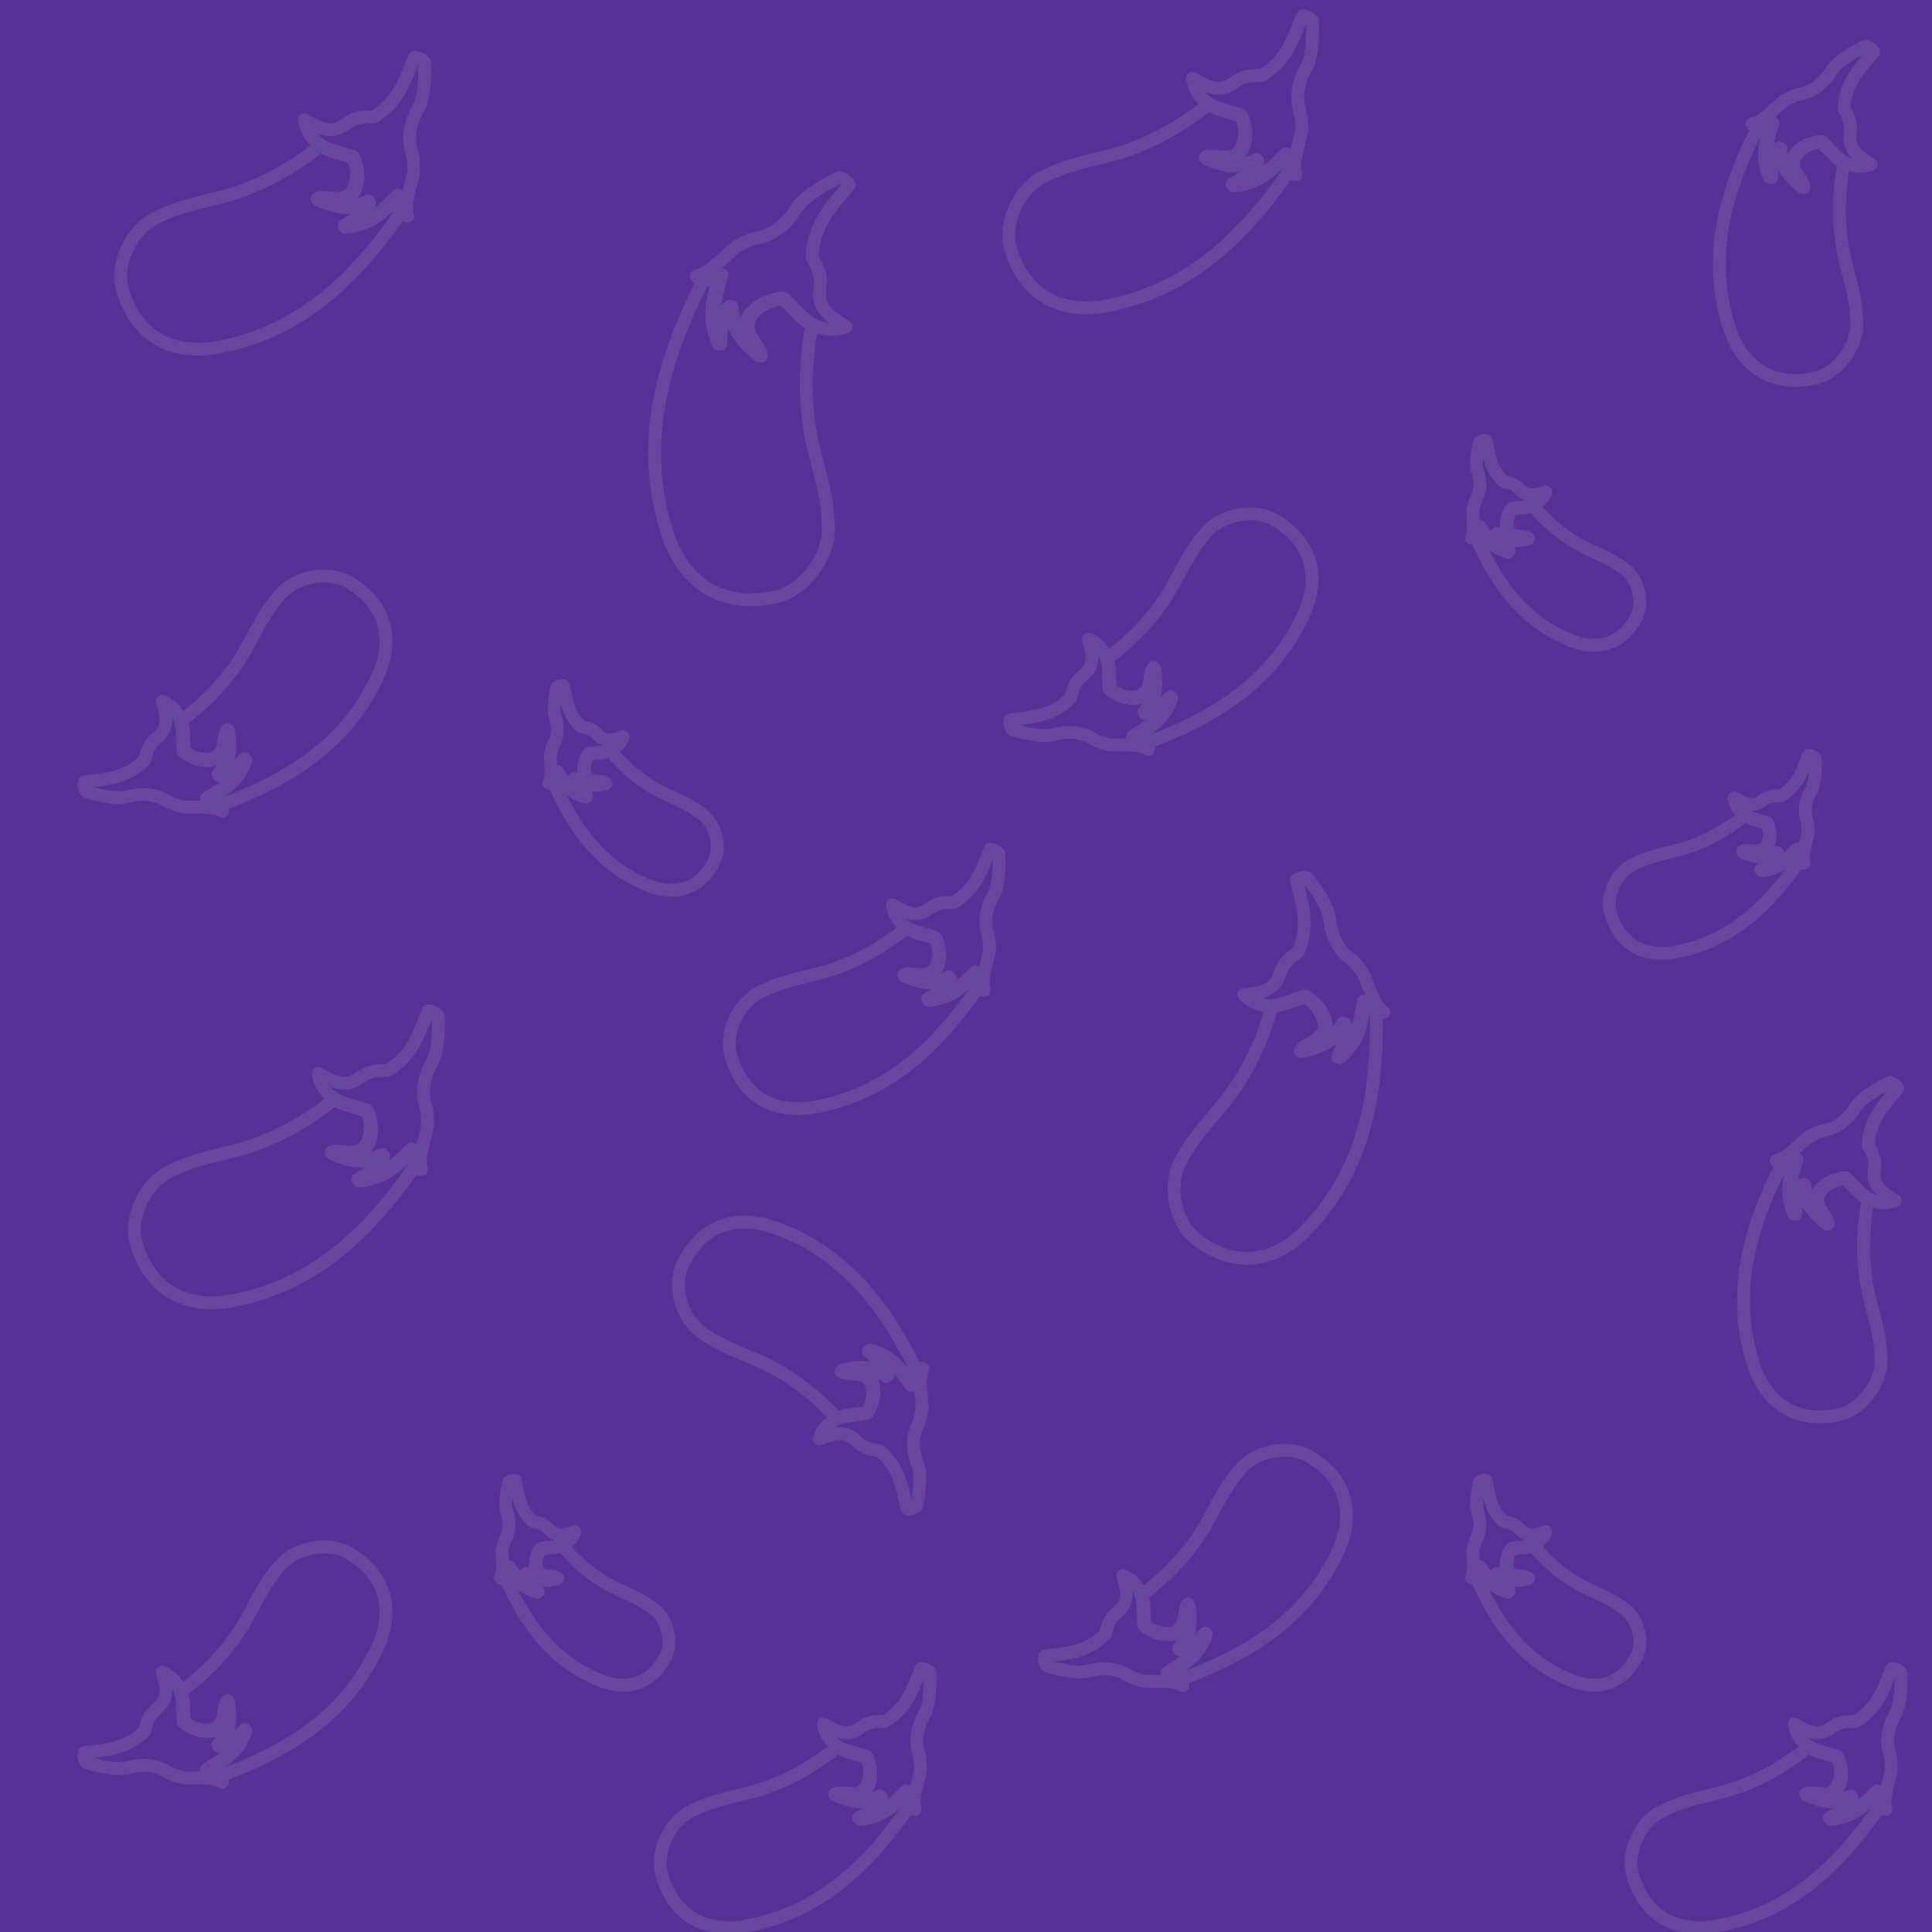 <?xml version="1.0" encoding="UTF-8" standalone="no"?>
<!-- Created with Inkscape (http://www.inkscape.org/) -->

<svg
   xmlns:dc="http://purl.org/dc/elements/1.1/"
   xmlns:cc="http://creativecommons.org/ns#"
   xmlns:rdf="http://www.w3.org/1999/02/22-rdf-syntax-ns#"
   xmlns:svg="http://www.w3.org/2000/svg"
   xmlns="http://www.w3.org/2000/svg"
   xmlns:sodipodi="http://sodipodi.sourceforge.net/DTD/sodipodi-0.dtd"
   xmlns:inkscape="http://www.inkscape.org/namespaces/inkscape"
   width="400"
   height="400"
   viewBox="0 0 105.833 105.833"
   version="1.1"
   id="svg954"
   inkscape:version="0.92.3 (2405546, 2018-03-11)"
   sodipodi:docname="bg_pattern.svg">
  <defs
     id="defs948" />
  <sodipodi:namedview
     id="base"
     pagecolor="#ffffff"
     bordercolor="#666666"
     borderopacity="1.0"
     inkscape:pageopacity="0.0"
     inkscape:pageshadow="2"
     inkscape:zoom="1.4"
     inkscape:cx="-9.7963786"
     inkscape:cy="141.71045"
     inkscape:document-units="mm"
     inkscape:current-layer="layer1"
     showgrid="false"
     inkscape:window-width="1920"
     inkscape:window-height="1017"
     inkscape:window-x="-8"
     inkscape:window-y="-8"
     inkscape:window-maximized="1"
     units="px"
     inkscape:snap-bbox="true"
     inkscape:bbox-paths="true"
     inkscape:bbox-nodes="true"
     inkscape:snap-bbox-edge-midpoints="true"
     inkscape:snap-global="false" />
  <g
     inkscape:label="Layer 1"
     inkscape:groupmode="layer"
     id="layer1"
     transform="translate(0,-191.167)">
    <rect
       style="fill:#593196;fill-opacity:1;stroke:none;stroke-width:0.548;stroke-linejoin:round;stroke-miterlimit:4;stroke-dasharray:6.579, 0.548;stroke-dashoffset:0;stroke-opacity:1"
       id="rect900"
       width="106.099"
       height="106.099"
       x="-106.099"
       y="190.901"
       ry="0"
       transform="scale(-1,1)" />
    <g
       id="g918"
       transform="matrix(0.438,0,0,0.438,-24.373,196.308)"
       style="stroke:#68469d;stroke-width:1.597;stroke-miterlimit:4;stroke-dasharray:none;stroke-opacity:1">
      <path
         id="path904"
         transform="scale(0.265)"
         d="m 367.799,474.496 c -12.442,10 -25.637,17.486 -39.684,22.154 -12.28,4.081 -25.204,5.192 -38.9,12.35 -11.072,5.786 -18.315,21.637 -14.953,33.324 6.817,23.696 25.217,31.107 45.297,27.318 38.108,-7.189 63.937,-31.413 86.416,-63.875 -0.844,-1.839 -1.08,-4.398 -1.158,-7.145 -6.71,6.628 -13.21,13.473 -25.354,14.402 4.773,-2.99 10.196,-5.345 11.512,-11.711 -9.585,4.414 -16.973,1.9 -24.234,-1.016 4.05,-2.503 14.69,4.359 17.934,-6.727 1.042,-3.56 1.038,-7.745 -1.076,-13.326 l -9.654,-2.836 c -2.391,-0.703 -4.424,-1.709 -6.145,-2.914 z"
         style="fill:none;fill-opacity:1;stroke:#68469d;stroke-width:6.037;stroke-linecap:butt;stroke-linejoin:round;stroke-miterlimit:4;stroke-dasharray:none;stroke-opacity:1"
         inkscape:connector-curvature="0" />
      <path
         sodipodi:nodetypes="ccccscscccccssscc"
         inkscape:connector-curvature="0"
         id="path906"
         d="m 109.195,114.684 c -1.122,2.719 -1.905,5.574 -5.083,7.462 -2.459,-0.062 -2.793,0.507 -3.568,0.945 -1.879,1.438 -3.744,0.157 -5.097,-0.589 0.187,1.563 1.285,3.163 3.493,3.812 l 2.554,0.751 c 0.559,1.477 0.561,2.583 0.285,3.525 -0.858,2.933 -3.673,1.118 -4.745,1.78 1.921,0.771 3.876,1.437 6.412,0.269 -0.348,1.684 -1.783,2.307 -3.046,3.098 3.213,-0.246 4.933,-2.057 6.708,-3.811 0.037,1.323 0.21,2.485 1.248,2.622 -0.45,-1.713 0.405,-3.587 0.766,-5.546 0,0 0.018,-1.723 -0.273,-2.512 -0.308,-0.836 -0.574,-2.964 0.849,-5.384 0.992,-1.686 0.753,-5.819 0.753,-5.819 -0.331,-0.33 -0.712,-0.585 -1.254,-0.604 z"
         style="fill:none;fill-opacity:1;stroke:#68469d;stroke-width:1.597;stroke-linecap:butt;stroke-linejoin:round;stroke-miterlimit:4;stroke-dasharray:none;stroke-opacity:1" />
    </g>
    <g
       id="g924"
       transform="matrix(-0.267,-0.052,-0.052,0.267,63.346,247.321)"
       style="stroke-width:2.573;stroke-miterlimit:4;stroke-dasharray:none;stroke:#68469d;stroke-opacity:1">
      <path
         style="fill:none;fill-opacity:1;stroke:#68469d;stroke-width:9.723;stroke-linecap:butt;stroke-linejoin:round;stroke-miterlimit:4;stroke-dasharray:none;stroke-opacity:1"
         d="m 367.799,474.496 c -12.442,10 -25.637,17.486 -39.684,22.154 -12.28,4.081 -25.204,5.192 -38.9,12.35 -11.072,5.786 -18.315,21.637 -14.953,33.324 6.817,23.696 25.217,31.107 45.297,27.318 38.108,-7.189 63.937,-31.413 86.416,-63.875 -0.844,-1.839 -1.08,-4.398 -1.158,-7.145 -6.71,6.628 -13.21,13.473 -25.354,14.402 4.773,-2.99 10.196,-5.345 11.512,-11.711 -9.585,4.414 -16.973,1.9 -24.234,-1.016 4.05,-2.503 14.69,4.359 17.934,-6.727 1.042,-3.56 1.038,-7.745 -1.076,-13.326 l -9.654,-2.836 c -2.391,-0.703 -4.424,-1.709 -6.145,-2.914 z"
         transform="scale(0.265)"
         id="path920"
         inkscape:connector-curvature="0" />
      <path
         style="fill:none;fill-opacity:1;stroke:#68469d;stroke-width:2.573;stroke-linecap:butt;stroke-linejoin:round;stroke-miterlimit:4;stroke-dasharray:none;stroke-opacity:1"
         d="m 109.195,114.684 c -1.122,2.719 -1.905,5.574 -5.083,7.462 -2.459,-0.062 -2.793,0.507 -3.568,0.945 -1.879,1.438 -3.744,0.157 -5.097,-0.589 0.187,1.563 1.285,3.163 3.493,3.812 l 2.554,0.751 c 0.559,1.477 0.561,2.583 0.285,3.525 -0.858,2.933 -3.673,1.118 -4.745,1.78 1.921,0.771 3.876,1.437 6.412,0.269 -0.348,1.684 -1.783,2.307 -3.046,3.098 3.213,-0.246 4.933,-2.057 6.708,-3.811 0.037,1.323 0.21,2.485 1.248,2.622 -0.45,-1.713 0.405,-3.587 0.766,-5.546 0,0 0.018,-1.723 -0.273,-2.512 -0.308,-0.836 -0.574,-2.964 0.849,-5.384 0.992,-1.686 0.753,-5.819 0.753,-5.819 -0.331,-0.33 -0.712,-0.585 -1.254,-0.604 z"
         id="path922"
         inkscape:connector-curvature="0"
         sodipodi:nodetypes="ccccscscccccssscc" />
    </g>
    <g
       transform="matrix(0.389,0,0,0.389,7.976,237.948)"
       id="g930"
       style="stroke-width:1.799;stroke-miterlimit:4;stroke-dasharray:none;stroke:#68469d;stroke-opacity:1">
      <path
         inkscape:connector-curvature="0"
         id="path926"
         transform="scale(0.265)"
         d="m 367.799,474.496 c -12.442,10 -25.637,17.486 -39.684,22.154 -12.28,4.081 -25.204,5.192 -38.9,12.35 -11.072,5.786 -18.315,21.637 -14.953,33.324 6.817,23.696 25.217,31.107 45.297,27.318 38.108,-7.189 63.937,-31.413 86.416,-63.875 -0.844,-1.839 -1.08,-4.398 -1.158,-7.145 -6.71,6.628 -13.21,13.473 -25.354,14.402 4.773,-2.99 10.196,-5.345 11.512,-11.711 -9.585,4.414 -16.973,1.9 -24.234,-1.016 4.05,-2.503 14.69,4.359 17.934,-6.727 1.042,-3.56 1.038,-7.745 -1.076,-13.326 l -9.654,-2.836 c -2.391,-0.703 -4.424,-1.709 -6.145,-2.914 z"
         style="fill:none;fill-opacity:1;stroke:#68469d;stroke-width:6.8;stroke-linecap:butt;stroke-linejoin:round;stroke-miterlimit:4;stroke-dasharray:none;stroke-opacity:1" />
      <path
         sodipodi:nodetypes="ccccscscccccssscc"
         inkscape:connector-curvature="0"
         id="path928"
         d="m 109.195,114.684 c -1.122,2.719 -1.905,5.574 -5.083,7.462 -2.459,-0.062 -2.793,0.507 -3.568,0.945 -1.879,1.438 -3.744,0.157 -5.097,-0.589 0.187,1.563 1.285,3.163 3.493,3.812 l 2.554,0.751 c 0.559,1.477 0.561,2.583 0.285,3.525 -0.858,2.933 -3.673,1.118 -4.745,1.78 1.921,0.771 3.876,1.437 6.412,0.269 -0.348,1.684 -1.783,2.307 -3.046,3.098 3.213,-0.246 4.933,-2.057 6.708,-3.811 0.037,1.323 0.21,2.485 1.248,2.622 -0.45,-1.713 0.405,-3.587 0.766,-5.546 0,0 0.018,-1.723 -0.273,-2.512 -0.308,-0.836 -0.574,-2.964 0.849,-5.384 0.992,-1.686 0.753,-5.819 0.753,-5.819 -0.331,-0.33 -0.712,-0.585 -1.254,-0.604 z"
         style="fill:none;fill-opacity:1;stroke:#68469d;stroke-width:1.799;stroke-linecap:butt;stroke-linejoin:round;stroke-miterlimit:4;stroke-dasharray:none;stroke-opacity:1" />
    </g>
    <g
       id="g936"
       transform="matrix(-0.097,0.377,0.377,0.097,-28.03,234.894)"
       style="stroke-width:1.799;stroke-miterlimit:4;stroke-dasharray:none;stroke:#68469d;stroke-opacity:1">
      <path
         style="fill:none;fill-opacity:1;stroke:#68469d;stroke-width:6.8;stroke-linecap:butt;stroke-linejoin:round;stroke-miterlimit:4;stroke-dasharray:none;stroke-opacity:1"
         d="m 367.799,474.496 c -12.442,10 -25.637,17.486 -39.684,22.154 -12.28,4.081 -25.204,5.192 -38.9,12.35 -11.072,5.786 -18.315,21.637 -14.953,33.324 6.817,23.696 25.217,31.107 45.297,27.318 38.108,-7.189 63.937,-31.413 86.416,-63.875 -0.844,-1.839 -1.08,-4.398 -1.158,-7.145 -6.71,6.628 -13.21,13.473 -25.354,14.402 4.773,-2.99 10.196,-5.345 11.512,-11.711 -9.585,4.414 -16.973,1.9 -24.234,-1.016 4.05,-2.503 14.69,4.359 17.934,-6.727 1.042,-3.56 1.038,-7.745 -1.076,-13.326 l -9.654,-2.836 c -2.391,-0.703 -4.424,-1.709 -6.145,-2.914 z"
         transform="scale(0.265)"
         id="path932"
         inkscape:connector-curvature="0" />
      <path
         style="fill:none;fill-opacity:1;stroke:#68469d;stroke-width:1.799;stroke-linecap:butt;stroke-linejoin:round;stroke-miterlimit:4;stroke-dasharray:none;stroke-opacity:1"
         d="m 109.195,114.684 c -1.122,2.719 -1.905,5.574 -5.083,7.462 -2.459,-0.062 -2.793,0.507 -3.568,0.945 -1.879,1.438 -3.744,0.157 -5.097,-0.589 0.187,1.563 1.285,3.163 3.493,3.812 l 2.554,0.751 c 0.559,1.477 0.561,2.583 0.285,3.525 -0.858,2.933 -3.673,1.118 -4.745,1.78 1.921,0.771 3.876,1.437 6.412,0.269 -0.348,1.684 -1.783,2.307 -3.046,3.098 3.213,-0.246 4.933,-2.057 6.708,-3.811 0.037,1.323 0.21,2.485 1.248,2.622 -0.45,-1.713 0.405,-3.587 0.766,-5.546 0,0 0.018,-1.723 -0.273,-2.512 -0.308,-0.836 -0.574,-2.964 0.849,-5.384 0.992,-1.686 0.753,-5.819 0.753,-5.819 -0.331,-0.33 -0.712,-0.585 -1.254,-0.604 z"
         id="path934"
         inkscape:connector-curvature="0"
         sodipodi:nodetypes="ccccscscccccssscc" />
    </g>
    <g
       transform="matrix(0.23,0.314,-0.314,0.23,65.292,205.449)"
       id="g942"
       style="stroke-width:1.799;stroke-miterlimit:4;stroke-dasharray:none;stroke:#68469d;stroke-opacity:1">
      <g
         id="g946"
         transform="matrix(0.707,-0.707,-0.707,-0.707,121.908,294.405)"
         style="stroke-width:1.799;stroke-miterlimit:4;stroke-dasharray:none;stroke:#68469d;stroke-opacity:1">
        <path
           style="fill:none;fill-opacity:1;stroke:#68469d;stroke-width:6.8;stroke-linecap:butt;stroke-linejoin:round;stroke-miterlimit:4;stroke-dasharray:none;stroke-opacity:1"
           d="m 367.799,474.496 c -12.442,10 -25.637,17.486 -39.684,22.154 -12.28,4.081 -25.204,5.192 -38.9,12.35 -11.072,5.786 -18.315,21.637 -14.953,33.324 6.817,23.696 25.217,31.107 45.297,27.318 38.108,-7.189 63.937,-31.413 86.416,-63.875 -0.844,-1.839 -1.08,-4.398 -1.158,-7.145 -6.71,6.628 -13.21,13.473 -25.354,14.402 4.773,-2.99 10.196,-5.345 11.512,-11.711 -9.585,4.414 -16.973,1.9 -24.234,-1.016 4.05,-2.503 14.69,4.359 17.934,-6.727 1.042,-3.56 1.038,-7.745 -1.076,-13.326 l -9.654,-2.836 c -2.391,-0.703 -4.424,-1.709 -6.145,-2.914 z"
           transform="scale(0.265)"
           id="path938"
           inkscape:connector-curvature="0" />
        <path
           style="fill:none;fill-opacity:1;stroke:#68469d;stroke-width:1.799;stroke-linecap:butt;stroke-linejoin:round;stroke-miterlimit:4;stroke-dasharray:none;stroke-opacity:1"
           d="m 109.195,114.684 c -1.122,2.719 -1.905,5.574 -5.083,7.462 -2.459,-0.062 -2.793,0.507 -3.568,0.945 -1.879,1.438 -3.744,0.157 -5.097,-0.589 0.187,1.563 1.285,3.163 3.493,3.812 l 2.554,0.751 c 0.559,1.477 0.561,2.583 0.285,3.525 -0.858,2.933 -3.673,1.118 -4.745,1.78 1.921,0.771 3.876,1.437 6.412,0.269 -0.348,1.684 -1.783,2.307 -3.046,3.098 3.213,-0.246 4.933,-2.057 6.708,-3.811 0.037,1.323 0.21,2.485 1.248,2.622 -0.45,-1.713 0.405,-3.587 0.766,-5.546 0,0 0.018,-1.723 -0.273,-2.512 -0.308,-0.836 -0.574,-2.964 0.849,-5.384 0.992,-1.686 0.753,-5.819 0.753,-5.819 -0.331,-0.33 -0.712,-0.585 -1.254,-0.604 z"
           id="path940"
           inkscape:connector-curvature="0"
           sodipodi:nodetypes="ccccscscccccssscc" />
      </g>
    </g>
    <g
       transform="matrix(0.438,0,0,0.438,-25.129,144.071)"
       id="g872"
       style="stroke-width:1.597;stroke-miterlimit:4;stroke-dasharray:none;stroke:#68469d;stroke-opacity:1">
      <path
         inkscape:connector-curvature="0"
         style="fill:none;fill-opacity:1;stroke:#68469d;stroke-width:6.037;stroke-linecap:butt;stroke-linejoin:round;stroke-miterlimit:4;stroke-dasharray:none;stroke-opacity:1"
         d="m 367.799,474.496 c -12.442,10 -25.637,17.486 -39.684,22.154 -12.28,4.081 -25.204,5.192 -38.9,12.35 -11.072,5.786 -18.315,21.637 -14.953,33.324 6.817,23.696 25.217,31.107 45.297,27.318 38.108,-7.189 63.937,-31.413 86.416,-63.875 -0.844,-1.839 -1.08,-4.398 -1.158,-7.145 -6.71,6.628 -13.21,13.473 -25.354,14.402 4.773,-2.99 10.196,-5.345 11.512,-11.711 -9.585,4.414 -16.973,1.9 -24.234,-1.016 4.05,-2.503 14.69,4.359 17.934,-6.727 1.042,-3.56 1.038,-7.745 -1.076,-13.326 l -9.654,-2.836 c -2.391,-0.703 -4.424,-1.709 -6.145,-2.914 z"
         transform="scale(0.265)"
         id="path868" />
      <path
         style="fill:none;fill-opacity:1;stroke:#68469d;stroke-width:1.597;stroke-linecap:butt;stroke-linejoin:round;stroke-miterlimit:4;stroke-dasharray:none;stroke-opacity:1"
         d="m 109.195,114.684 c -1.122,2.719 -1.905,5.574 -5.083,7.462 -2.459,-0.062 -2.793,0.507 -3.568,0.945 -1.879,1.438 -3.744,0.157 -5.097,-0.589 0.187,1.563 1.285,3.163 3.493,3.812 l 2.554,0.751 c 0.559,1.477 0.561,2.583 0.285,3.525 -0.858,2.933 -3.673,1.118 -4.745,1.78 1.921,0.771 3.876,1.437 6.412,0.269 -0.348,1.684 -1.783,2.307 -3.046,3.098 3.213,-0.246 4.933,-2.057 6.708,-3.811 0.037,1.323 0.21,2.485 1.248,2.622 -0.45,-1.713 0.405,-3.587 0.766,-5.546 0,0 0.018,-1.723 -0.273,-2.512 -0.308,-0.836 -0.574,-2.964 0.849,-5.384 0.992,-1.686 0.753,-5.819 0.753,-5.819 -0.331,-0.33 -0.712,-0.585 -1.254,-0.604 z"
         id="path870"
         inkscape:connector-curvature="0"
         sodipodi:nodetypes="ccccscscccccssscc" />
    </g>
    <g
       transform="matrix(-0.267,-0.052,-0.052,0.267,65.991,203.777)"
       id="g878"
       style="stroke:#68469d;stroke-width:2.573;stroke-miterlimit:4;stroke-dasharray:none;stroke-opacity:1">
      <path
         inkscape:connector-curvature="0"
         id="path874"
         transform="scale(0.265)"
         d="m 367.799,474.496 c -12.442,10 -25.637,17.486 -39.684,22.154 -12.28,4.081 -25.204,5.192 -38.9,12.35 -11.072,5.786 -18.315,21.637 -14.953,33.324 6.817,23.696 25.217,31.107 45.297,27.318 38.108,-7.189 63.937,-31.413 86.416,-63.875 -0.844,-1.839 -1.08,-4.398 -1.158,-7.145 -6.71,6.628 -13.21,13.473 -25.354,14.402 4.773,-2.99 10.196,-5.345 11.512,-11.711 -9.585,4.414 -16.973,1.9 -24.234,-1.016 4.05,-2.503 14.69,4.359 17.934,-6.727 1.042,-3.56 1.038,-7.745 -1.076,-13.326 l -9.654,-2.836 c -2.391,-0.703 -4.424,-1.709 -6.145,-2.914 z"
         style="fill:none;fill-opacity:1;stroke:#68469d;stroke-width:9.723;stroke-linecap:butt;stroke-linejoin:round;stroke-miterlimit:4;stroke-dasharray:none;stroke-opacity:1" />
      <path
         sodipodi:nodetypes="ccccscscccccssscc"
         inkscape:connector-curvature="0"
         id="path876"
         d="m 109.195,114.684 c -1.122,2.719 -1.905,5.574 -5.083,7.462 -2.459,-0.062 -2.793,0.507 -3.568,0.945 -1.879,1.438 -3.744,0.157 -5.097,-0.589 0.187,1.563 1.285,3.163 3.493,3.812 l 2.554,0.751 c 0.559,1.477 0.561,2.583 0.285,3.525 -0.858,2.933 -3.673,1.118 -4.745,1.78 1.921,0.771 3.876,1.437 6.412,0.269 -0.348,1.684 -1.783,2.307 -3.046,3.098 3.213,-0.246 4.933,-2.057 6.708,-3.811 0.037,1.323 0.21,2.485 1.248,2.622 -0.45,-1.713 0.405,-3.587 0.766,-5.546 0,0 0.018,-1.723 -0.273,-2.512 -0.308,-0.836 -0.574,-2.964 0.849,-5.384 0.992,-1.686 0.753,-5.819 0.753,-5.819 -0.331,-0.33 -0.712,-0.585 -1.254,-0.604 z"
         style="fill:none;fill-opacity:1;stroke:#68469d;stroke-width:2.573;stroke-linecap:butt;stroke-linejoin:round;stroke-miterlimit:4;stroke-dasharray:none;stroke-opacity:1" />
    </g>
    <g
       id="g884"
       transform="matrix(0.389,0,0,0.389,11.755,193.081)"
       style="stroke-width:1.799;stroke-miterlimit:4;stroke-dasharray:none;stroke:#68469d;stroke-opacity:1">
      <path
         style="fill:none;fill-opacity:1;stroke:#68469d;stroke-width:6.8;stroke-linecap:butt;stroke-linejoin:round;stroke-miterlimit:4;stroke-dasharray:none;stroke-opacity:1"
         d="m 367.799,474.496 c -12.442,10 -25.637,17.486 -39.684,22.154 -12.28,4.081 -25.204,5.192 -38.9,12.35 -11.072,5.786 -18.315,21.637 -14.953,33.324 6.817,23.696 25.217,31.107 45.297,27.318 38.108,-7.189 63.937,-31.413 86.416,-63.875 -0.844,-1.839 -1.08,-4.398 -1.158,-7.145 -6.71,6.628 -13.21,13.473 -25.354,14.402 4.773,-2.99 10.196,-5.345 11.512,-11.711 -9.585,4.414 -16.973,1.9 -24.234,-1.016 4.05,-2.503 14.69,4.359 17.934,-6.727 1.042,-3.56 1.038,-7.745 -1.076,-13.326 l -9.654,-2.836 c -2.391,-0.703 -4.424,-1.709 -6.145,-2.914 z"
         transform="scale(0.265)"
         id="path880"
         inkscape:connector-curvature="0" />
      <path
         style="fill:none;fill-opacity:1;stroke:#68469d;stroke-width:1.799;stroke-linecap:butt;stroke-linejoin:round;stroke-miterlimit:4;stroke-dasharray:none;stroke-opacity:1"
         d="m 109.195,114.684 c -1.122,2.719 -1.905,5.574 -5.083,7.462 -2.459,-0.062 -2.793,0.507 -3.568,0.945 -1.879,1.438 -3.744,0.157 -5.097,-0.589 0.187,1.563 1.285,3.163 3.493,3.812 l 2.554,0.751 c 0.559,1.477 0.561,2.583 0.285,3.525 -0.858,2.933 -3.673,1.118 -4.745,1.78 1.921,0.771 3.876,1.437 6.412,0.269 -0.348,1.684 -1.783,2.307 -3.046,3.098 3.213,-0.246 4.933,-2.057 6.708,-3.811 0.037,1.323 0.21,2.485 1.248,2.622 -0.45,-1.713 0.405,-3.587 0.766,-5.546 0,0 0.018,-1.723 -0.273,-2.512 -0.308,-0.836 -0.574,-2.964 0.849,-5.384 0.992,-1.686 0.753,-5.819 0.753,-5.819 -0.331,-0.33 -0.712,-0.585 -1.254,-0.604 z"
         id="path882"
         inkscape:connector-curvature="0"
         sodipodi:nodetypes="ccccscscccccssscc" />
    </g>
    <g
       transform="matrix(-0.097,0.377,0.377,0.097,-28.03,181.712)"
       id="g890"
       style="stroke-width:1.799;stroke-miterlimit:4;stroke-dasharray:none;stroke:#68469d;stroke-opacity:1">
      <path
         inkscape:connector-curvature="0"
         id="path886"
         transform="scale(0.265)"
         d="m 367.799,474.496 c -12.442,10 -25.637,17.486 -39.684,22.154 -12.28,4.081 -25.204,5.192 -38.9,12.35 -11.072,5.786 -18.315,21.637 -14.953,33.324 6.817,23.696 25.217,31.107 45.297,27.318 38.108,-7.189 63.937,-31.413 86.416,-63.875 -0.844,-1.839 -1.08,-4.398 -1.158,-7.145 -6.71,6.628 -13.21,13.473 -25.354,14.402 4.773,-2.99 10.196,-5.345 11.512,-11.711 -9.585,4.414 -16.973,1.9 -24.234,-1.016 4.05,-2.503 14.69,4.359 17.934,-6.727 1.042,-3.56 1.038,-7.745 -1.076,-13.326 l -9.654,-2.836 c -2.391,-0.703 -4.424,-1.709 -6.145,-2.914 z"
         style="fill:none;fill-opacity:1;stroke:#68469d;stroke-width:6.8;stroke-linecap:butt;stroke-linejoin:round;stroke-miterlimit:4;stroke-dasharray:none;stroke-opacity:1" />
      <path
         sodipodi:nodetypes="ccccscscccccssscc"
         inkscape:connector-curvature="0"
         id="path888"
         d="m 109.195,114.684 c -1.122,2.719 -1.905,5.574 -5.083,7.462 -2.459,-0.062 -2.793,0.507 -3.568,0.945 -1.879,1.438 -3.744,0.157 -5.097,-0.589 0.187,1.563 1.285,3.163 3.493,3.812 l 2.554,0.751 c 0.559,1.477 0.561,2.583 0.285,3.525 -0.858,2.933 -3.673,1.118 -4.745,1.78 1.921,0.771 3.876,1.437 6.412,0.269 -0.348,1.684 -1.783,2.307 -3.046,3.098 3.213,-0.246 4.933,-2.057 6.708,-3.811 0.037,1.323 0.21,2.485 1.248,2.622 -0.45,-1.713 0.405,-3.587 0.766,-5.546 0,0 0.018,-1.723 -0.273,-2.512 -0.308,-0.836 -0.574,-2.964 0.849,-5.384 0.992,-1.686 0.753,-5.819 0.753,-5.819 -0.331,-0.33 -0.712,-0.585 -1.254,-0.604 z"
         style="fill:none;fill-opacity:1;stroke:#68469d;stroke-width:1.799;stroke-linecap:butt;stroke-linejoin:round;stroke-miterlimit:4;stroke-dasharray:none;stroke-opacity:1" />
    </g>
    <g
       id="g898"
       transform="matrix(0.141,-0.471,0.471,0.141,-34.23,237.692)"
       style="stroke:#68469d;stroke-width:1.424;stroke-miterlimit:4;stroke-dasharray:none;stroke-opacity:1">
      <g
         transform="matrix(0.707,-0.707,-0.707,-0.707,121.908,294.405)"
         id="g896"
         style="stroke:#68469d;stroke-width:1.424;stroke-miterlimit:4;stroke-dasharray:none;stroke-opacity:1">
        <path
           inkscape:connector-curvature="0"
           id="path892"
           transform="scale(0.265)"
           d="m 367.799,474.496 c -12.442,10 -25.637,17.486 -39.684,22.154 -12.28,4.081 -25.204,5.192 -38.9,12.35 -11.072,5.786 -18.315,21.637 -14.953,33.324 6.817,23.696 25.217,31.107 45.297,27.318 38.108,-7.189 63.937,-31.413 86.416,-63.875 -0.844,-1.839 -1.08,-4.398 -1.158,-7.145 -6.71,6.628 -13.21,13.473 -25.354,14.402 4.773,-2.99 10.196,-5.345 11.512,-11.711 -9.585,4.414 -16.973,1.9 -24.234,-1.016 4.05,-2.503 14.69,4.359 17.934,-6.727 1.042,-3.56 1.038,-7.745 -1.076,-13.326 l -9.654,-2.836 c -2.391,-0.703 -4.424,-1.709 -6.145,-2.914 z"
           style="fill:none;fill-opacity:1;stroke:#68469d;stroke-width:5.382;stroke-linecap:butt;stroke-linejoin:round;stroke-miterlimit:4;stroke-dasharray:none;stroke-opacity:1" />
        <path
           sodipodi:nodetypes="ccccscscccccssscc"
           inkscape:connector-curvature="0"
           id="path894"
           d="m 109.195,114.684 c -1.122,2.719 -1.905,5.574 -5.083,7.462 -2.459,-0.062 -2.793,0.507 -3.568,0.945 -1.879,1.438 -3.744,0.157 -5.097,-0.589 0.187,1.563 1.285,3.163 3.493,3.812 l 2.554,0.751 c 0.559,1.477 0.561,2.583 0.285,3.525 -0.858,2.933 -3.673,1.118 -4.745,1.78 1.921,0.771 3.876,1.437 6.412,0.269 -0.348,1.684 -1.783,2.307 -3.046,3.098 3.213,-0.246 4.933,-2.057 6.708,-3.811 0.037,1.323 0.21,2.485 1.248,2.622 -0.45,-1.713 0.405,-3.587 0.766,-5.546 0,0 0.018,-1.723 -0.273,-2.512 -0.308,-0.836 -0.574,-2.964 0.849,-5.384 0.992,-1.686 0.753,-5.819 0.753,-5.819 -0.331,-0.33 -0.712,-0.585 -1.254,-0.604 z"
           style="fill:none;fill-opacity:1;stroke:#68469d;stroke-width:1.424;stroke-linecap:butt;stroke-linejoin:round;stroke-miterlimit:4;stroke-dasharray:none;stroke-opacity:1" />
      </g>
    </g>
    <g
       id="g909"
       transform="matrix(0.438,0,0,0.438,23.518,141.803)"
       style="stroke:#68469d;stroke-width:1.597;stroke-miterlimit:4;stroke-dasharray:none;stroke-opacity:1">
      <path
         id="path905"
         transform="scale(0.265)"
         d="m 367.799,474.496 c -12.442,10 -25.637,17.486 -39.684,22.154 -12.28,4.081 -25.204,5.192 -38.9,12.35 -11.072,5.786 -18.315,21.637 -14.953,33.324 6.817,23.696 25.217,31.107 45.297,27.318 38.108,-7.189 63.937,-31.413 86.416,-63.875 -0.844,-1.839 -1.08,-4.398 -1.158,-7.145 -6.71,6.628 -13.21,13.473 -25.354,14.402 4.773,-2.99 10.196,-5.345 11.512,-11.711 -9.585,4.414 -16.973,1.9 -24.234,-1.016 4.05,-2.503 14.69,4.359 17.934,-6.727 1.042,-3.56 1.038,-7.745 -1.076,-13.326 l -9.654,-2.836 c -2.391,-0.703 -4.424,-1.709 -6.145,-2.914 z"
         style="fill:none;fill-opacity:1;stroke:#68469d;stroke-width:6.037;stroke-linecap:butt;stroke-linejoin:round;stroke-miterlimit:4;stroke-dasharray:none;stroke-opacity:1"
         inkscape:connector-curvature="0" />
      <path
         sodipodi:nodetypes="ccccscscccccssscc"
         inkscape:connector-curvature="0"
         id="path907"
         d="m 109.195,114.684 c -1.122,2.719 -1.905,5.574 -5.083,7.462 -2.459,-0.062 -2.793,0.507 -3.568,0.945 -1.879,1.438 -3.744,0.157 -5.097,-0.589 0.187,1.563 1.285,3.163 3.493,3.812 l 2.554,0.751 c 0.559,1.477 0.561,2.583 0.285,3.525 -0.858,2.933 -3.673,1.118 -4.745,1.78 1.921,0.771 3.876,1.437 6.412,0.269 -0.348,1.684 -1.783,2.307 -3.046,3.098 3.213,-0.246 4.933,-2.057 6.708,-3.811 0.037,1.323 0.21,2.485 1.248,2.622 -0.45,-1.713 0.405,-3.587 0.766,-5.546 0,0 0.018,-1.723 -0.273,-2.512 -0.308,-0.836 -0.574,-2.964 0.849,-5.384 0.992,-1.686 0.753,-5.819 0.753,-5.819 -0.331,-0.33 -0.712,-0.585 -1.254,-0.604 z"
         style="fill:none;fill-opacity:1;stroke:#68469d;stroke-width:1.597;stroke-linecap:butt;stroke-linejoin:round;stroke-miterlimit:4;stroke-dasharray:none;stroke-opacity:1" />
    </g>
    <g
       id="g915"
       transform="matrix(-0.267,-0.052,-0.052,0.267,116.528,190.359)"
       style="stroke:#68469d;stroke-width:2.573;stroke-miterlimit:4;stroke-dasharray:none;stroke-opacity:1">
      <path
         style="fill:none;fill-opacity:1;stroke:#68469d;stroke-width:9.723;stroke-linecap:butt;stroke-linejoin:round;stroke-miterlimit:4;stroke-dasharray:none;stroke-opacity:1"
         d="m 367.799,474.496 c -12.442,10 -25.637,17.486 -39.684,22.154 -12.28,4.081 -25.204,5.192 -38.9,12.35 -11.072,5.786 -18.315,21.637 -14.953,33.324 6.817,23.696 25.217,31.107 45.297,27.318 38.108,-7.189 63.937,-31.413 86.416,-63.875 -0.844,-1.839 -1.08,-4.398 -1.158,-7.145 -6.71,6.628 -13.21,13.473 -25.354,14.402 4.773,-2.99 10.196,-5.345 11.512,-11.711 -9.585,4.414 -16.973,1.9 -24.234,-1.016 4.05,-2.503 14.69,4.359 17.934,-6.727 1.042,-3.56 1.038,-7.745 -1.076,-13.326 l -9.654,-2.836 c -2.391,-0.703 -4.424,-1.709 -6.145,-2.914 z"
         transform="scale(0.265)"
         id="path911"
         inkscape:connector-curvature="0" />
      <path
         style="fill:none;fill-opacity:1;stroke:#68469d;stroke-width:2.573;stroke-linecap:butt;stroke-linejoin:round;stroke-miterlimit:4;stroke-dasharray:none;stroke-opacity:1"
         d="m 109.195,114.684 c -1.122,2.719 -1.905,5.574 -5.083,7.462 -2.459,-0.062 -2.793,0.507 -3.568,0.945 -1.879,1.438 -3.744,0.157 -5.097,-0.589 0.187,1.563 1.285,3.163 3.493,3.812 l 2.554,0.751 c 0.559,1.477 0.561,2.583 0.285,3.525 -0.858,2.933 -3.673,1.118 -4.745,1.78 1.921,0.771 3.876,1.437 6.412,0.269 -0.348,1.684 -1.783,2.307 -3.046,3.098 3.213,-0.246 4.933,-2.057 6.708,-3.811 0.037,1.323 0.21,2.485 1.248,2.622 -0.45,-1.713 0.405,-3.587 0.766,-5.546 0,0 0.018,-1.723 -0.273,-2.512 -0.308,-0.836 -0.574,-2.964 0.849,-5.384 0.992,-1.686 0.753,-5.819 0.753,-5.819 -0.331,-0.33 -0.712,-0.585 -1.254,-0.604 z"
         id="path913"
         inkscape:connector-curvature="0"
         sodipodi:nodetypes="ccccscscccccssscc" />
    </g>
    <g
       transform="matrix(0.297,0,0,0.297,66.638,198.487)"
       id="g921"
       style="stroke:#68469d;stroke-width:2.356;stroke-miterlimit:4;stroke-dasharray:none;stroke-opacity:1">
      <path
         inkscape:connector-curvature="0"
         id="path917"
         transform="scale(0.265)"
         d="m 367.799,474.496 c -12.442,10 -25.637,17.486 -39.684,22.154 -12.28,4.081 -25.204,5.192 -38.9,12.35 -11.072,5.786 -18.315,21.637 -14.953,33.324 6.817,23.696 25.217,31.107 45.297,27.318 38.108,-7.189 63.937,-31.413 86.416,-63.875 -0.844,-1.839 -1.08,-4.398 -1.158,-7.145 -6.71,6.628 -13.21,13.473 -25.354,14.402 4.773,-2.99 10.196,-5.345 11.512,-11.711 -9.585,4.414 -16.973,1.9 -24.234,-1.016 4.05,-2.503 14.69,4.359 17.934,-6.727 1.042,-3.56 1.038,-7.745 -1.076,-13.326 l -9.654,-2.836 c -2.391,-0.703 -4.424,-1.709 -6.145,-2.914 z"
         style="fill:none;fill-opacity:1;stroke:#68469d;stroke-width:8.905;stroke-linecap:butt;stroke-linejoin:round;stroke-miterlimit:4;stroke-dasharray:none;stroke-opacity:1" />
      <path
         sodipodi:nodetypes="ccccscscccccssscc"
         inkscape:connector-curvature="0"
         id="path919"
         d="m 109.195,114.684 c -1.122,2.719 -1.905,5.574 -5.083,7.462 -2.459,-0.062 -2.793,0.507 -3.568,0.945 -1.879,1.438 -3.744,0.157 -5.097,-0.589 0.187,1.563 1.285,3.163 3.493,3.812 l 2.554,0.751 c 0.559,1.477 0.561,2.583 0.285,3.525 -0.858,2.933 -3.673,1.118 -4.745,1.78 1.921,0.771 3.876,1.437 6.412,0.269 -0.348,1.684 -1.783,2.307 -3.046,3.098 3.213,-0.246 4.933,-2.057 6.708,-3.811 0.037,1.323 0.21,2.485 1.248,2.622 -0.45,-1.713 0.405,-3.587 0.766,-5.546 0,0 0.018,-1.723 -0.273,-2.512 -0.308,-0.836 -0.574,-2.964 0.849,-5.384 0.992,-1.686 0.753,-5.819 0.753,-5.819 -0.331,-0.33 -0.712,-0.585 -1.254,-0.604 z"
         style="fill:none;fill-opacity:1;stroke:#68469d;stroke-width:2.356;stroke-linecap:butt;stroke-linejoin:round;stroke-miterlimit:4;stroke-dasharray:none;stroke-opacity:1" />
    </g>
    <g
       id="g927"
       transform="matrix(-0.097,0.377,0.377,0.097,22.696,178.31)"
       style="stroke-width:1.799;stroke-miterlimit:4;stroke-dasharray:none;stroke:#68469d;stroke-opacity:1">
      <path
         style="fill:none;fill-opacity:1;stroke:#68469d;stroke-width:6.8;stroke-linecap:butt;stroke-linejoin:round;stroke-miterlimit:4;stroke-dasharray:none;stroke-opacity:1"
         d="m 367.799,474.496 c -12.442,10 -25.637,17.486 -39.684,22.154 -12.28,4.081 -25.204,5.192 -38.9,12.35 -11.072,5.786 -18.315,21.637 -14.953,33.324 6.817,23.696 25.217,31.107 45.297,27.318 38.108,-7.189 63.937,-31.413 86.416,-63.875 -0.844,-1.839 -1.08,-4.398 -1.158,-7.145 -6.71,6.628 -13.21,13.473 -25.354,14.402 4.773,-2.99 10.196,-5.345 11.512,-11.711 -9.585,4.414 -16.973,1.9 -24.234,-1.016 4.05,-2.503 14.69,4.359 17.934,-6.727 1.042,-3.56 1.038,-7.745 -1.076,-13.326 l -9.654,-2.836 c -2.391,-0.703 -4.424,-1.709 -6.145,-2.914 z"
         transform="scale(0.265)"
         id="path923"
         inkscape:connector-curvature="0" />
      <path
         style="fill:none;fill-opacity:1;stroke:#68469d;stroke-width:1.799;stroke-linecap:butt;stroke-linejoin:round;stroke-miterlimit:4;stroke-dasharray:none;stroke-opacity:1"
         d="m 109.195,114.684 c -1.122,2.719 -1.905,5.574 -5.083,7.462 -2.459,-0.062 -2.793,0.507 -3.568,0.945 -1.879,1.438 -3.744,0.157 -5.097,-0.589 0.187,1.563 1.285,3.163 3.493,3.812 l 2.554,0.751 c 0.559,1.477 0.561,2.583 0.285,3.525 -0.858,2.933 -3.673,1.118 -4.745,1.78 1.921,0.771 3.876,1.437 6.412,0.269 -0.348,1.684 -1.783,2.307 -3.046,3.098 3.213,-0.246 4.933,-2.057 6.708,-3.811 0.037,1.323 0.21,2.485 1.248,2.622 -0.45,-1.713 0.405,-3.587 0.766,-5.546 0,0 0.018,-1.723 -0.273,-2.512 -0.308,-0.836 -0.574,-2.964 0.849,-5.384 0.992,-1.686 0.753,-5.819 0.753,-5.819 -0.331,-0.33 -0.712,-0.585 -1.254,-0.604 z"
         id="path925"
         inkscape:connector-curvature="0"
         sodipodi:nodetypes="ccccscscccccssscc" />
    </g>
    <g
       transform="matrix(0.112,-0.373,0.373,0.112,38.645,222.786)"
       id="g935"
       style="stroke:#68469d;stroke-width:1.799;stroke-miterlimit:4;stroke-dasharray:none;stroke-opacity:1">
      <g
         id="g933"
         transform="matrix(0.707,-0.707,-0.707,-0.707,121.908,294.405)"
         style="stroke:#68469d;stroke-width:1.799;stroke-miterlimit:4;stroke-dasharray:none;stroke-opacity:1">
        <path
           style="fill:none;fill-opacity:1;stroke:#68469d;stroke-width:6.8;stroke-linecap:butt;stroke-linejoin:round;stroke-miterlimit:4;stroke-dasharray:none;stroke-opacity:1"
           d="m 367.799,474.496 c -12.442,10 -25.637,17.486 -39.684,22.154 -12.28,4.081 -25.204,5.192 -38.9,12.35 -11.072,5.786 -18.315,21.637 -14.953,33.324 6.817,23.696 25.217,31.107 45.297,27.318 38.108,-7.189 63.937,-31.413 86.416,-63.875 -0.844,-1.839 -1.08,-4.398 -1.158,-7.145 -6.71,6.628 -13.21,13.473 -25.354,14.402 4.773,-2.99 10.196,-5.345 11.512,-11.711 -9.585,4.414 -16.973,1.9 -24.234,-1.016 4.05,-2.503 14.69,4.359 17.934,-6.727 1.042,-3.56 1.038,-7.745 -1.076,-13.326 l -9.654,-2.836 c -2.391,-0.703 -4.424,-1.709 -6.145,-2.914 z"
           transform="scale(0.265)"
           id="path929"
           inkscape:connector-curvature="0" />
        <path
           style="fill:none;fill-opacity:1;stroke:#68469d;stroke-width:1.799;stroke-linecap:butt;stroke-linejoin:round;stroke-miterlimit:4;stroke-dasharray:none;stroke-opacity:1"
           d="m 109.195,114.684 c -1.122,2.719 -1.905,5.574 -5.083,7.462 -2.459,-0.062 -2.793,0.507 -3.568,0.945 -1.879,1.438 -3.744,0.157 -5.097,-0.589 0.187,1.563 1.285,3.163 3.493,3.812 l 2.554,0.751 c 0.559,1.477 0.561,2.583 0.285,3.525 -0.858,2.933 -3.673,1.118 -4.745,1.78 1.921,0.771 3.876,1.437 6.412,0.269 -0.348,1.684 -1.783,2.307 -3.046,3.098 3.213,-0.246 4.933,-2.057 6.708,-3.811 0.037,1.323 0.21,2.485 1.248,2.622 -0.45,-1.713 0.405,-3.587 0.766,-5.546 0,0 0.018,-1.723 -0.273,-2.512 -0.308,-0.836 -0.574,-2.964 0.849,-5.384 0.992,-1.686 0.753,-5.819 0.753,-5.819 -0.331,-0.33 -0.712,-0.585 -1.254,-0.604 z"
           id="path931"
           inkscape:connector-curvature="0"
           sodipodi:nodetypes="ccccscscccccssscc" />
      </g>
    </g>
    <g
       transform="matrix(0.355,-0.256,0.256,0.355,2.889,226.599)"
       id="g945"
       style="stroke:#68469d;stroke-width:1.597;stroke-miterlimit:4;stroke-dasharray:none;stroke-opacity:1">
      <path
         inkscape:connector-curvature="0"
         style="fill:none;fill-opacity:1;stroke:#68469d;stroke-width:6.037;stroke-linecap:butt;stroke-linejoin:round;stroke-miterlimit:4;stroke-dasharray:none;stroke-opacity:1"
         d="m 367.799,474.496 c -12.442,10 -25.637,17.486 -39.684,22.154 -12.28,4.081 -25.204,5.192 -38.9,12.35 -11.072,5.786 -18.315,21.637 -14.953,33.324 6.817,23.696 25.217,31.107 45.297,27.318 38.108,-7.189 63.937,-31.413 86.416,-63.875 -0.844,-1.839 -1.08,-4.398 -1.158,-7.145 -6.71,6.628 -13.21,13.473 -25.354,14.402 4.773,-2.99 10.196,-5.345 11.512,-11.711 -9.585,4.414 -16.973,1.9 -24.234,-1.016 4.05,-2.503 14.69,4.359 17.934,-6.727 1.042,-3.56 1.038,-7.745 -1.076,-13.326 l -9.654,-2.836 c -2.391,-0.703 -4.424,-1.709 -6.145,-2.914 z"
         transform="scale(0.265)"
         id="path941" />
      <path
         style="fill:none;fill-opacity:1;stroke:#68469d;stroke-width:1.597;stroke-linecap:butt;stroke-linejoin:round;stroke-miterlimit:4;stroke-dasharray:none;stroke-opacity:1"
         d="m 109.195,114.684 c -1.122,2.719 -1.905,5.574 -5.083,7.462 -2.459,-0.062 -2.793,0.507 -3.568,0.945 -1.879,1.438 -3.744,0.157 -5.097,-0.589 0.187,1.563 1.285,3.163 3.493,3.812 l 2.554,0.751 c 0.559,1.477 0.561,2.583 0.285,3.525 -0.858,2.933 -3.673,1.118 -4.745,1.78 1.921,0.771 3.876,1.437 6.412,0.269 -0.348,1.684 -1.783,2.307 -3.046,3.098 3.213,-0.246 4.933,-2.057 6.708,-3.811 0.037,1.323 0.21,2.485 1.248,2.622 -0.45,-1.713 0.405,-3.587 0.766,-5.546 0,0 0.018,-1.723 -0.273,-2.512 -0.308,-0.836 -0.574,-2.964 0.849,-5.384 0.992,-1.686 0.753,-5.819 0.753,-5.819 -0.331,-0.33 -0.712,-0.585 -1.254,-0.604 z"
         id="path943"
         inkscape:connector-curvature="0"
         sodipodi:nodetypes="ccccscscccccssscc" />
    </g>
    <g
       transform="matrix(-0.267,-0.052,-0.052,0.267,116.528,247.321)"
       id="g951"
       style="stroke-width:2.573;stroke-miterlimit:4;stroke-dasharray:none;stroke:#68469d;stroke-opacity:1">
      <path
         inkscape:connector-curvature="0"
         id="path947"
         transform="scale(0.265)"
         d="m 367.799,474.496 c -12.442,10 -25.637,17.486 -39.684,22.154 -12.28,4.081 -25.204,5.192 -38.9,12.35 -11.072,5.786 -18.315,21.637 -14.953,33.324 6.817,23.696 25.217,31.107 45.297,27.318 38.108,-7.189 63.937,-31.413 86.416,-63.875 -0.844,-1.839 -1.08,-4.398 -1.158,-7.145 -6.71,6.628 -13.21,13.473 -25.354,14.402 4.773,-2.99 10.196,-5.345 11.512,-11.711 -9.585,4.414 -16.973,1.9 -24.234,-1.016 4.05,-2.503 14.69,4.359 17.934,-6.727 1.042,-3.56 1.038,-7.745 -1.076,-13.326 l -9.654,-2.836 c -2.391,-0.703 -4.424,-1.709 -6.145,-2.914 z"
         style="fill:none;fill-opacity:1;stroke:#68469d;stroke-width:9.723;stroke-linecap:butt;stroke-linejoin:round;stroke-miterlimit:4;stroke-dasharray:none;stroke-opacity:1" />
      <path
         sodipodi:nodetypes="ccccscscccccssscc"
         inkscape:connector-curvature="0"
         id="path949"
         d="m 109.195,114.684 c -1.122,2.719 -1.905,5.574 -5.083,7.462 -2.459,-0.062 -2.793,0.507 -3.568,0.945 -1.879,1.438 -3.744,0.157 -5.097,-0.589 0.187,1.563 1.285,3.163 3.493,3.812 l 2.554,0.751 c 0.559,1.477 0.561,2.583 0.285,3.525 -0.858,2.933 -3.673,1.118 -4.745,1.78 1.921,0.771 3.876,1.437 6.412,0.269 -0.348,1.684 -1.783,2.307 -3.046,3.098 3.213,-0.246 4.933,-2.057 6.708,-3.811 0.037,1.323 0.21,2.485 1.248,2.622 -0.45,-1.713 0.405,-3.587 0.766,-5.546 0,0 0.018,-1.723 -0.273,-2.512 -0.308,-0.836 -0.574,-2.964 0.849,-5.384 0.992,-1.686 0.753,-5.819 0.753,-5.819 -0.331,-0.33 -0.712,-0.585 -1.254,-0.604 z"
         style="fill:none;fill-opacity:1;stroke:#68469d;stroke-width:2.573;stroke-linecap:butt;stroke-linejoin:round;stroke-miterlimit:4;stroke-dasharray:none;stroke-opacity:1" />
    </g>
    <g
       id="g957"
       transform="matrix(0.389,0,0,0.389,61.158,237.948)"
       style="stroke-width:1.799;stroke-miterlimit:4;stroke-dasharray:none;stroke:#68469d;stroke-opacity:1">
      <path
         style="fill:none;fill-opacity:1;stroke:#68469d;stroke-width:6.8;stroke-linecap:butt;stroke-linejoin:round;stroke-miterlimit:4;stroke-dasharray:none;stroke-opacity:1"
         d="m 367.799,474.496 c -12.442,10 -25.637,17.486 -39.684,22.154 -12.28,4.081 -25.204,5.192 -38.9,12.35 -11.072,5.786 -18.315,21.637 -14.953,33.324 6.817,23.696 25.217,31.107 45.297,27.318 38.108,-7.189 63.937,-31.413 86.416,-63.875 -0.844,-1.839 -1.08,-4.398 -1.158,-7.145 -6.71,6.628 -13.21,13.473 -25.354,14.402 4.773,-2.99 10.196,-5.345 11.512,-11.711 -9.585,4.414 -16.973,1.9 -24.234,-1.016 4.05,-2.503 14.69,4.359 17.934,-6.727 1.042,-3.56 1.038,-7.745 -1.076,-13.326 l -9.654,-2.836 c -2.391,-0.703 -4.424,-1.709 -6.145,-2.914 z"
         transform="scale(0.265)"
         id="path953"
         inkscape:connector-curvature="0" />
      <path
         style="fill:none;fill-opacity:1;stroke:#68469d;stroke-width:1.799;stroke-linecap:butt;stroke-linejoin:round;stroke-miterlimit:4;stroke-dasharray:none;stroke-opacity:1"
         d="m 109.195,114.684 c -1.122,2.719 -1.905,5.574 -5.083,7.462 -2.459,-0.062 -2.793,0.507 -3.568,0.945 -1.879,1.438 -3.744,0.157 -5.097,-0.589 0.187,1.563 1.285,3.163 3.493,3.812 l 2.554,0.751 c 0.559,1.477 0.561,2.583 0.285,3.525 -0.858,2.933 -3.673,1.118 -4.745,1.78 1.921,0.771 3.876,1.437 6.412,0.269 -0.348,1.684 -1.783,2.307 -3.046,3.098 3.213,-0.246 4.933,-2.057 6.708,-3.811 0.037,1.323 0.21,2.485 1.248,2.622 -0.45,-1.713 0.405,-3.587 0.766,-5.546 0,0 0.018,-1.723 -0.273,-2.512 -0.308,-0.836 -0.574,-2.964 0.849,-5.384 0.992,-1.686 0.753,-5.819 0.753,-5.819 -0.331,-0.33 -0.712,-0.585 -1.254,-0.604 z"
         id="path955"
         inkscape:connector-curvature="0"
         sodipodi:nodetypes="ccccscscccccssscc" />
    </g>
    <g
       transform="matrix(-0.097,0.377,0.377,0.097,24.586,229.602)"
       id="g963"
       style="stroke:#68469d;stroke-width:1.799;stroke-miterlimit:4;stroke-dasharray:none;stroke-opacity:1">
      <path
         inkscape:connector-curvature="0"
         id="path959"
         transform="scale(0.265)"
         d="m 367.799,474.496 c -12.442,10 -25.637,17.486 -39.684,22.154 -12.28,4.081 -25.204,5.192 -38.9,12.35 -11.072,5.786 -18.315,21.637 -14.953,33.324 6.817,23.696 25.217,31.107 45.297,27.318 38.108,-7.189 63.937,-31.413 86.416,-63.875 -0.844,-1.839 -1.08,-4.398 -1.158,-7.145 -6.71,6.628 -13.21,13.473 -25.354,14.402 4.773,-2.99 10.196,-5.345 11.512,-11.711 -9.585,4.414 -16.973,1.9 -24.234,-1.016 4.05,-2.503 14.69,4.359 17.934,-6.727 1.042,-3.56 1.038,-7.745 -1.076,-13.326 l -9.654,-2.836 c -2.391,-0.703 -4.424,-1.709 -6.145,-2.914 z"
         style="fill:none;fill-opacity:1;stroke:#68469d;stroke-width:6.8;stroke-linecap:butt;stroke-linejoin:round;stroke-miterlimit:4;stroke-dasharray:none;stroke-opacity:1" />
      <path
         sodipodi:nodetypes="ccccscscccccssscc"
         inkscape:connector-curvature="0"
         id="path961"
         d="m 109.195,114.684 c -1.122,2.719 -1.905,5.574 -5.083,7.462 -2.459,-0.062 -2.793,0.507 -3.568,0.945 -1.879,1.438 -3.744,0.157 -5.097,-0.589 0.187,1.563 1.285,3.163 3.493,3.812 l 2.554,0.751 c 0.559,1.477 0.561,2.583 0.285,3.525 -0.858,2.933 -3.673,1.118 -4.745,1.78 1.921,0.771 3.876,1.437 6.412,0.269 -0.348,1.684 -1.783,2.307 -3.046,3.098 3.213,-0.246 4.933,-2.057 6.708,-3.811 0.037,1.323 0.21,2.485 1.248,2.622 -0.45,-1.713 0.405,-3.587 0.766,-5.546 0,0 0.018,-1.723 -0.273,-2.512 -0.308,-0.836 -0.574,-2.964 0.849,-5.384 0.992,-1.686 0.753,-5.819 0.753,-5.819 -0.331,-0.33 -0.712,-0.585 -1.254,-0.604 z"
         style="fill:none;fill-opacity:1;stroke:#68469d;stroke-width:1.799;stroke-linecap:butt;stroke-linejoin:round;stroke-miterlimit:4;stroke-dasharray:none;stroke-opacity:1" />
    </g>
    <g
       id="g971"
       transform="matrix(0.112,-0.373,0.373,0.112,39.968,279.56)"
       style="stroke:#68469d;stroke-width:1.799;stroke-miterlimit:4;stroke-dasharray:none;stroke-opacity:1">
      <g
         transform="matrix(0.707,-0.707,-0.707,-0.707,121.908,294.405)"
         id="g969"
         style="stroke:#68469d;stroke-width:1.799;stroke-miterlimit:4;stroke-dasharray:none;stroke-opacity:1">
        <path
           inkscape:connector-curvature="0"
           id="path965"
           transform="scale(0.265)"
           d="m 367.799,474.496 c -12.442,10 -25.637,17.486 -39.684,22.154 -12.28,4.081 -25.204,5.192 -38.9,12.35 -11.072,5.786 -18.315,21.637 -14.953,33.324 6.817,23.696 25.217,31.107 45.297,27.318 38.108,-7.189 63.937,-31.413 86.416,-63.875 -0.844,-1.839 -1.08,-4.398 -1.158,-7.145 -6.71,6.628 -13.21,13.473 -25.354,14.402 4.773,-2.99 10.196,-5.345 11.512,-11.711 -9.585,4.414 -16.973,1.9 -24.234,-1.016 4.05,-2.503 14.69,4.359 17.934,-6.727 1.042,-3.56 1.038,-7.745 -1.076,-13.326 l -9.654,-2.836 c -2.391,-0.703 -4.424,-1.709 -6.145,-2.914 z"
           style="fill:none;fill-opacity:1;stroke:#68469d;stroke-width:6.8;stroke-linecap:butt;stroke-linejoin:round;stroke-miterlimit:4;stroke-dasharray:none;stroke-opacity:1" />
        <path
           sodipodi:nodetypes="ccccscscccccssscc"
           inkscape:connector-curvature="0"
           id="path967"
           d="m 109.195,114.684 c -1.122,2.719 -1.905,5.574 -5.083,7.462 -2.459,-0.062 -2.793,0.507 -3.568,0.945 -1.879,1.438 -3.744,0.157 -5.097,-0.589 0.187,1.563 1.285,3.163 3.493,3.812 l 2.554,0.751 c 0.559,1.477 0.561,2.583 0.285,3.525 -0.858,2.933 -3.673,1.118 -4.745,1.78 1.921,0.771 3.876,1.437 6.412,0.269 -0.348,1.684 -1.783,2.307 -3.046,3.098 3.213,-0.246 4.933,-2.057 6.708,-3.811 0.037,1.323 0.21,2.485 1.248,2.622 -0.45,-1.713 0.405,-3.587 0.766,-5.546 0,0 0.018,-1.723 -0.273,-2.512 -0.308,-0.836 -0.574,-2.964 0.849,-5.384 0.992,-1.686 0.753,-5.819 0.753,-5.819 -0.331,-0.33 -0.712,-0.585 -1.254,-0.604 z"
           style="fill:none;fill-opacity:1;stroke:#68469d;stroke-width:1.799;stroke-linecap:butt;stroke-linejoin:round;stroke-miterlimit:4;stroke-dasharray:none;stroke-opacity:1" />
      </g>
    </g>
  </g>
</svg>
